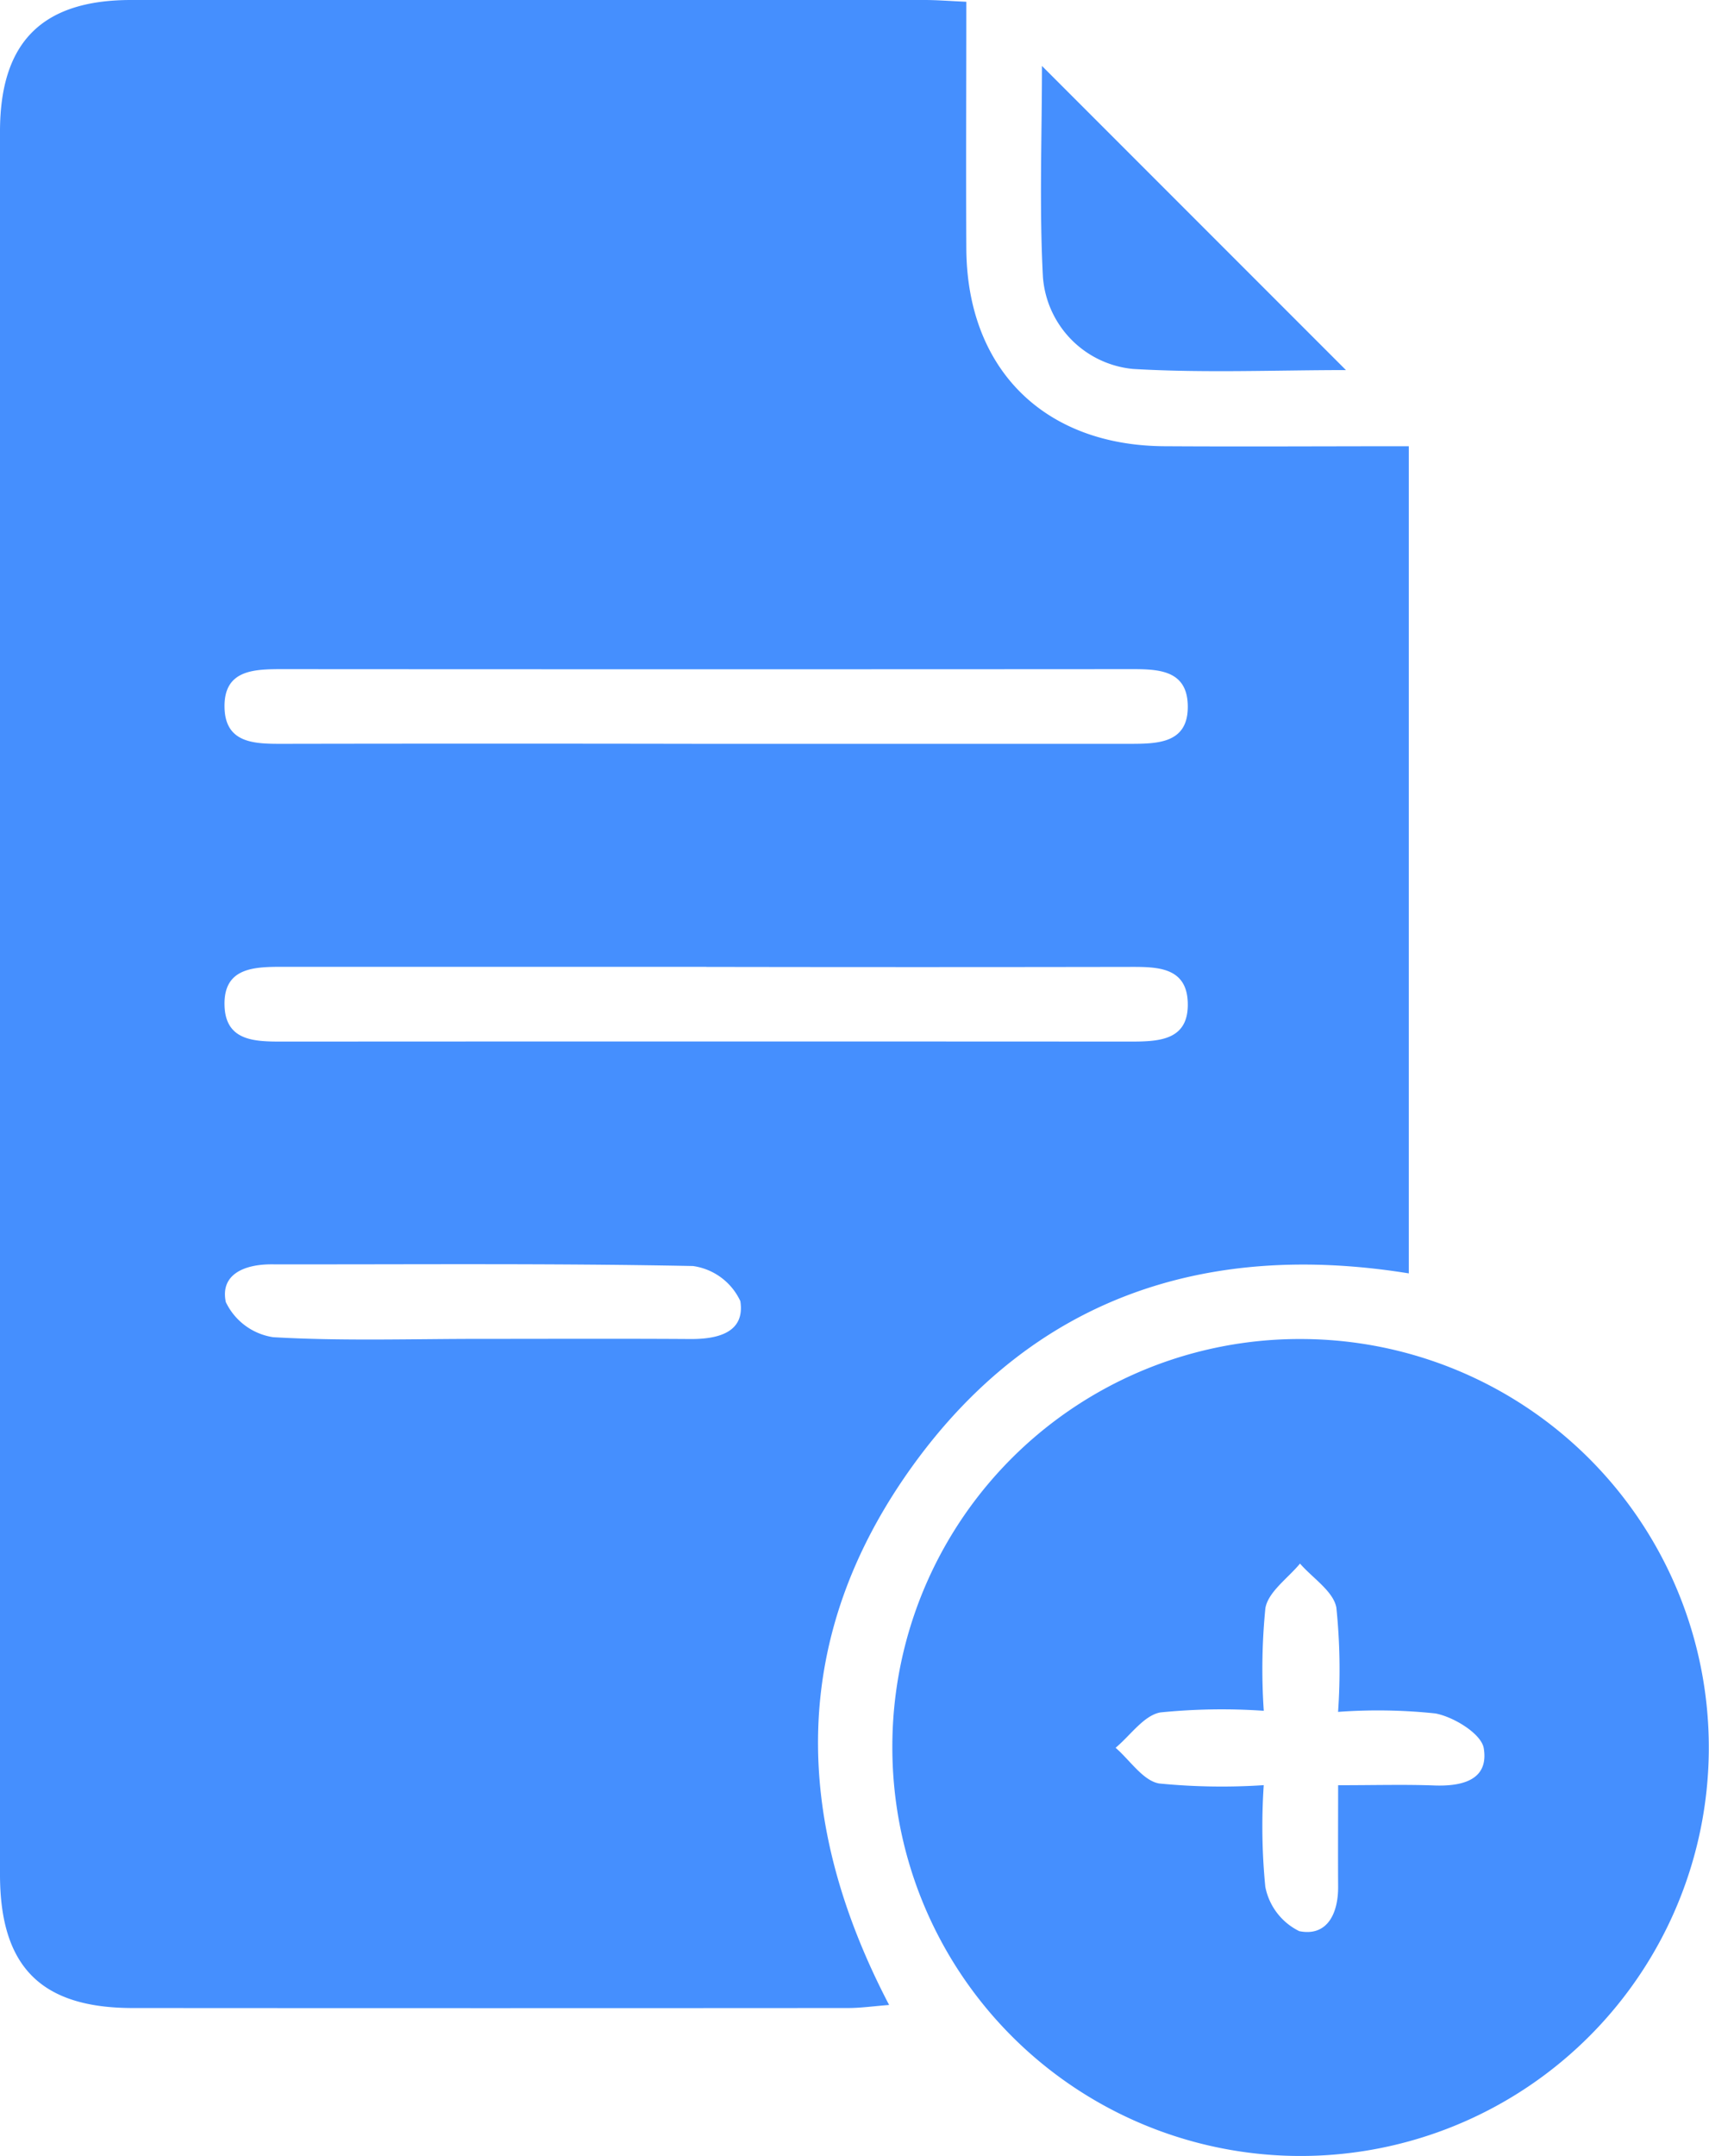 <svg xmlns="http://www.w3.org/2000/svg" xmlns:xlink="http://www.w3.org/1999/xlink" width="55.984" height="70.584" viewBox="0 0 55.984 70.584">
  <defs>
    <clipPath id="clip-path">
      <rect id="Rectangle_419" data-name="Rectangle 419" width="55.984" height="70.584" fill="#458ffe"/>
    </clipPath>
  </defs>
  <g id="Group_2782" data-name="Group 2782" clip-path="url(#clip-path)">
    <path id="Path_2804" data-name="Path 2804" d="M31.655.061c0,2.814-.013,5.447,0,8.081.024,3.936,2.54,6.443,6.488,6.467,2.632.016,5.264,0,8.007,0v27.08c-6.628-1.068-12.275.781-16.262,6.312-4,5.556-3.97,11.5-.762,17.639-.507.039-.926.1-1.344.1q-11.716.008-23.432,0C1.346,65.741,0,64.391,0,61.368Q0,32.838,0,4.309C0,1.386,1.371.007,4.27,0Q17.28-.008,30.289,0c.4,0,.791.032,1.366.058M22.967,24.352q6.992,0,13.984,0c.954,0,2,.007,1.958-1.284-.038-1.172-1.033-1.162-1.932-1.161q-13.832.009-27.664,0c-.953,0-2-.011-1.957,1.283.038,1.173,1.033,1.163,1.931,1.162q6.84-.012,13.68,0m.172,7.3q-6.916,0-13.832,0c-.955,0-2,0-1.951,1.289C7.4,34.113,8.4,34.1,9.293,34.1q13.832-.008,27.664,0c.956,0,2,0,1.952-1.29-.043-1.172-1.04-1.157-1.937-1.155q-6.916.012-13.832,0M15.781,43.833c2.278,0,4.555-.01,6.833.005.9.006,1.8-.212,1.638-1.242A2.019,2.019,0,0,0,22.7,41.448c-4.6-.092-9.211-.048-13.817-.055-.871,0-1.676.325-1.486,1.234a2.058,2.058,0,0,0,1.551,1.151c2.27.131,4.552.054,6.83.055" transform="translate(0 0)" fill="#458ffe"/>
    <path id="Path_2805" data-name="Path 2805" d="M109.409,144.016a13.373,13.373,0,1,1-13.375,13.341,13.34,13.34,0,0,1,13.375-13.341M108.2,156.187a20.1,20.1,0,0,0-3.389.054c-.54.1-.979.753-1.464,1.157.472.408.9,1.078,1.427,1.169a20.926,20.926,0,0,0,3.426.055,20.263,20.263,0,0,0,.051,3.324,2.051,2.051,0,0,0,1.112,1.455c.916.185,1.28-.577,1.274-1.459-.007-1.089,0-2.178,0-3.318,1.22,0,2.183-.028,3.144.008.915.034,1.8-.175,1.626-1.221-.08-.471-.98-1.024-1.584-1.137a17.889,17.889,0,0,0-3.188-.051,19.791,19.791,0,0,0-.056-3.414c-.1-.536-.776-.964-1.191-1.441-.4.483-1.038.922-1.134,1.458a20.233,20.233,0,0,0-.053,3.361" transform="translate(-66.802 -100.178)" fill="#458ffe"/>
    <path id="Path_2806" data-name="Path 2806" d="M112.06,7.092l9.958,9.957c-2.291,0-4.641.1-6.976-.037a3.27,3.27,0,0,1-2.951-3.021c-.121-2.3-.031-4.609-.031-6.9" transform="translate(-77.927 -4.933)" fill="#458ffe"/>
  </g>
</svg>
